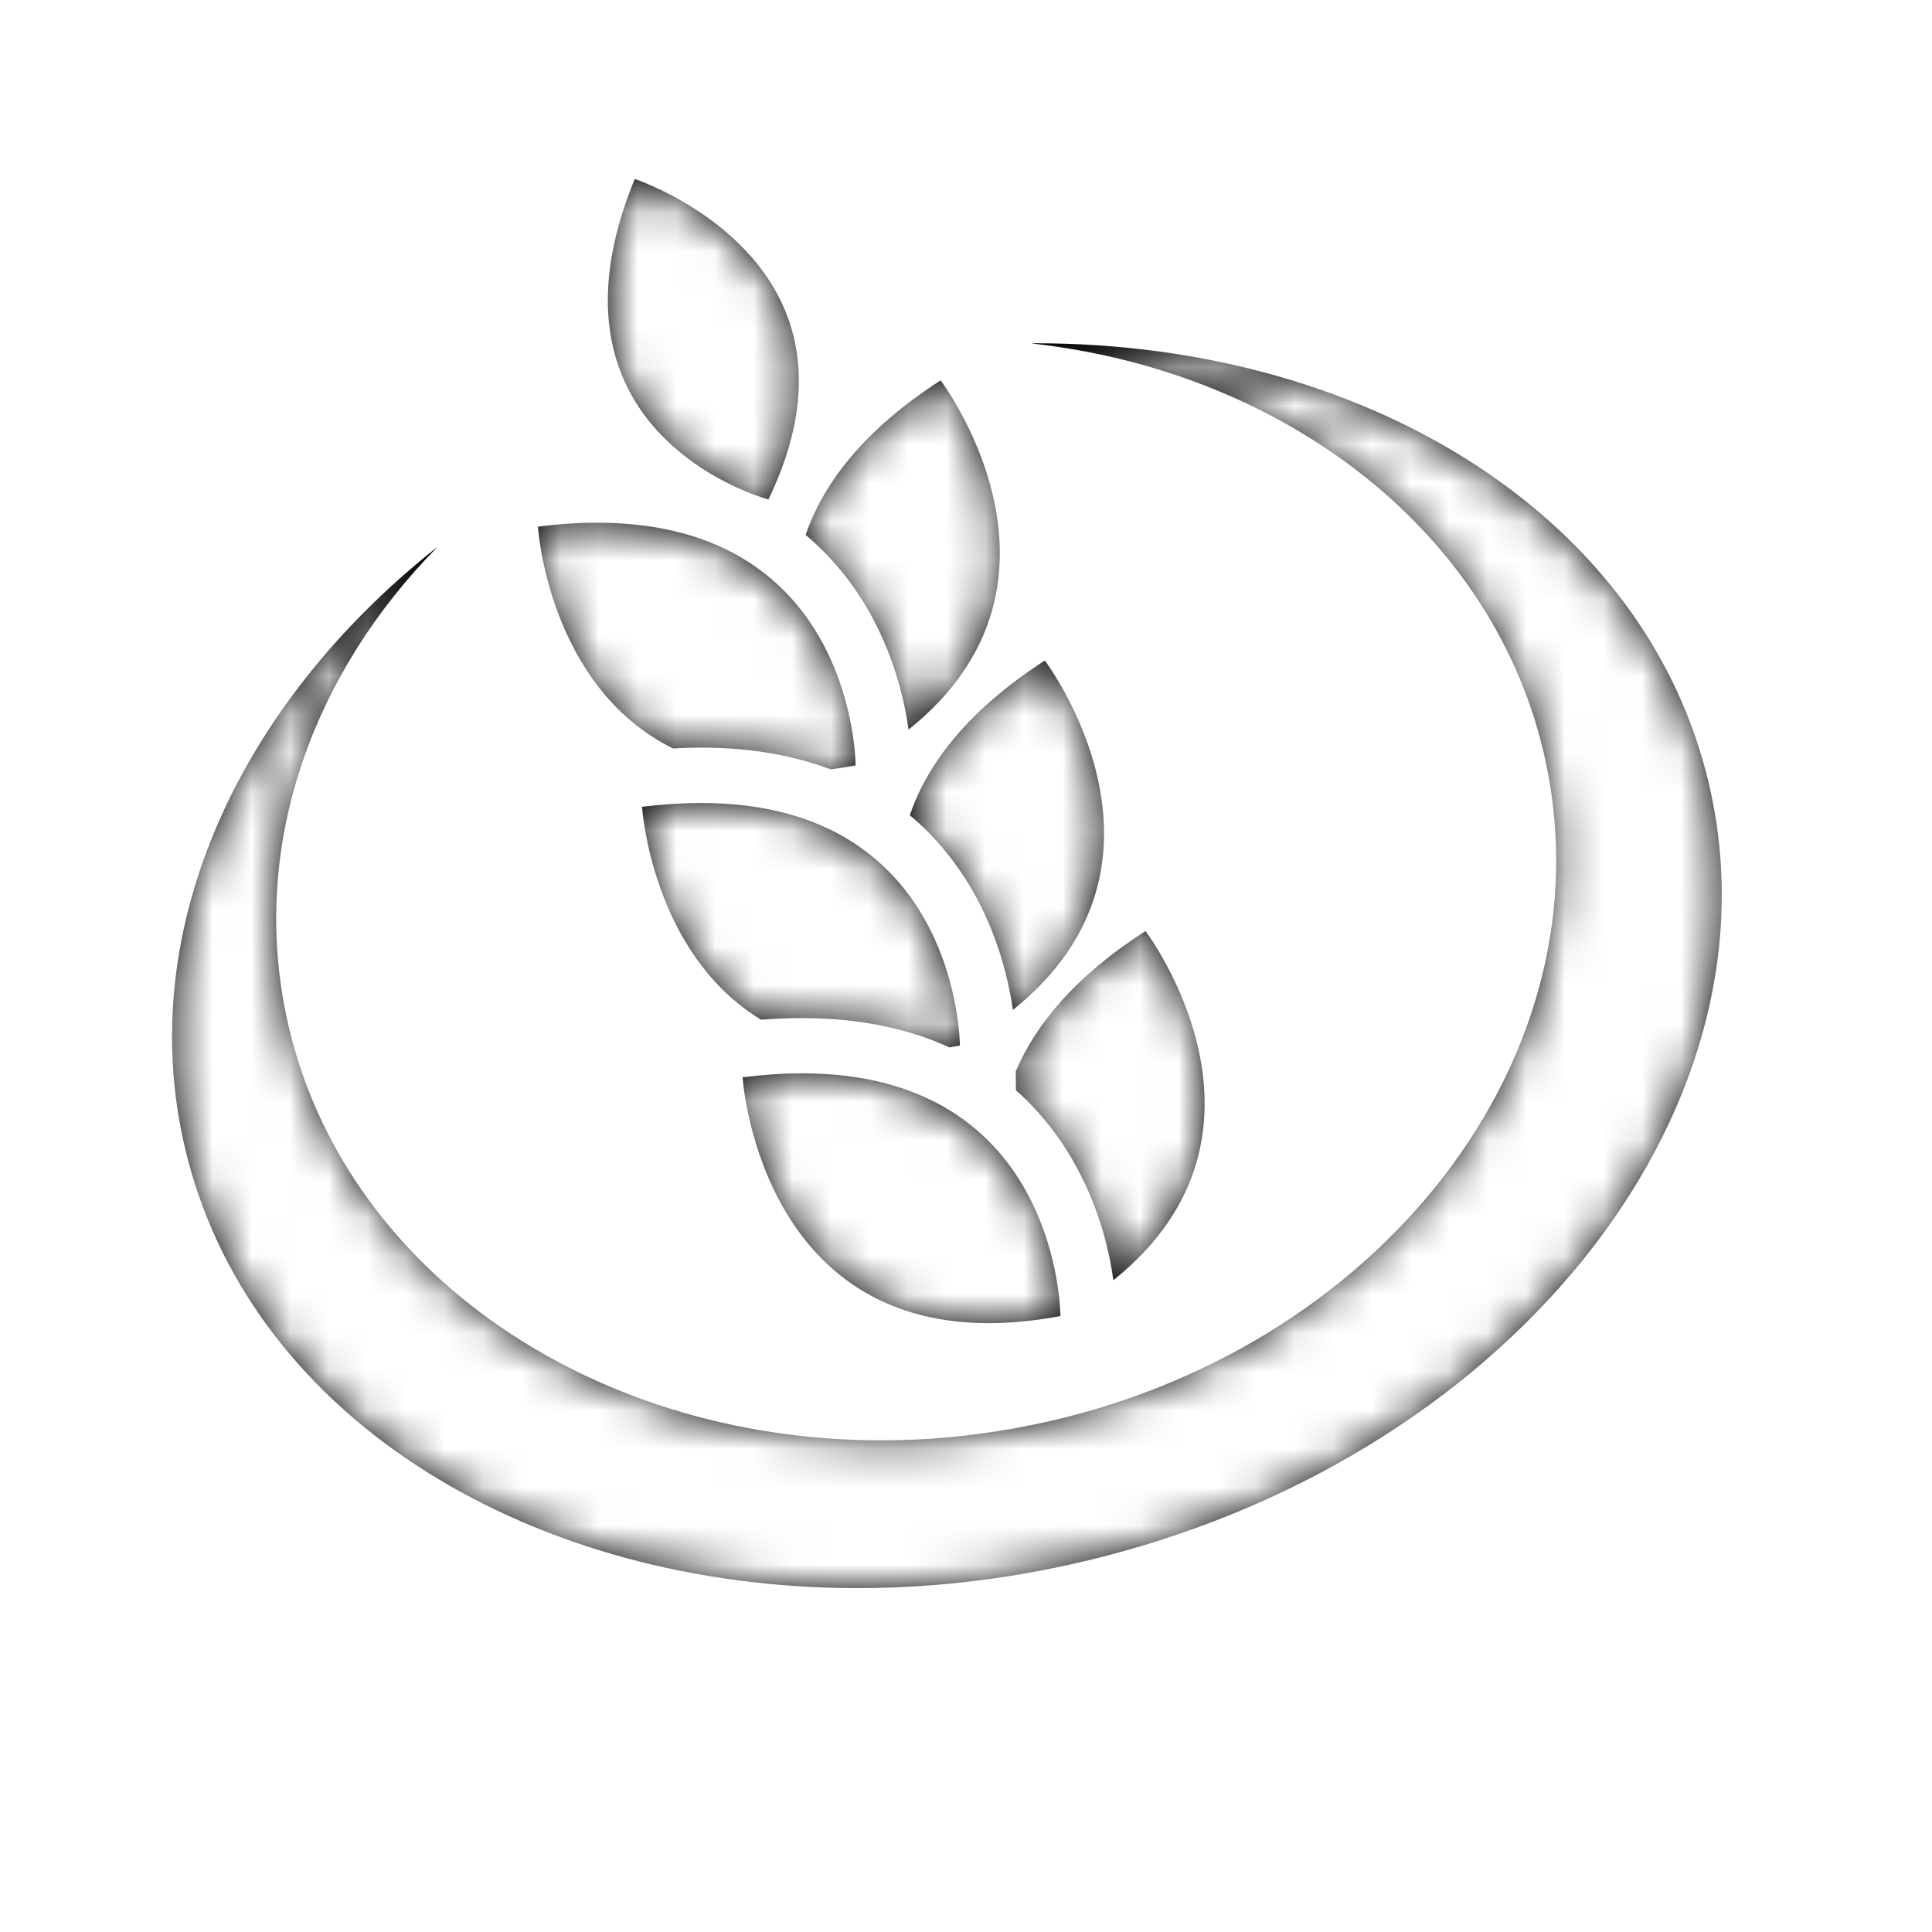 <?xml version="1.0" encoding="UTF-8"?>
<svg width="50px" height="50px" viewBox="0 0 50 50" version="1.1" xmlns="http://www.w3.org/2000/svg" xmlns:xlink="http://www.w3.org/1999/xlink">
    <!-- Generator: Sketch 49 (51002) - http://www.bohemiancoding.com/sketch -->
    <title>icon-sitckynavi/unser-angebot-sticky-icon</title>
    <desc>Created with Sketch.</desc>
    <defs>
        <path d="M22.193,41.1 C13.806,41.1 6.623,36.783 4.857,29.99 C3.372,24.286 6.078,18.294 11.327,14.149 C8.142,17.384 6.537,21.7 7.362,26.051 C8.628,32.721 15.188,37.276 22.802,37.276 C23.966,37.276 25.154,37.171 26.353,36.947 C35.38,35.276 41.519,27.689 40.06,19.998 C38.915,13.942 33.4,9.631 26.695,8.888 C26.736,8.884 26.78,8.884 26.819,8.884 C35.202,8.884 42.389,13.201 44.155,19.998 C46.357,28.452 39.346,37.542 28.49,40.3 C26.364,40.842 24.242,41.1 22.193,41.1 Z M28.814,33.133 C28.713,32.403 28.468,31.336 27.886,30.25 C27.527,29.578 27.013,28.855 26.292,28.215 L26.288,27.727 C26.799,26.523 27.814,25.273 29.645,24.095 C29.645,24.095 33.589,29.301 28.814,33.133 Z M26.215,26.137 C26.108,25.406 25.863,24.336 25.281,23.251 C24.898,22.536 24.343,21.763 23.545,21.098 C23.557,21.064 23.569,21.028 23.582,20.996 L23.593,20.992 L23.593,20.961 C24.069,19.688 25.095,18.352 27.04,17.094 C27.04,17.094 30.985,22.306 26.215,26.137 Z M23.514,18.883 C23.411,18.152 23.166,17.086 22.586,16 C22.202,15.281 21.647,14.512 20.85,13.844 C21.299,12.532 22.327,11.144 24.343,9.844 C24.343,9.844 28.289,15.052 23.514,18.883 Z M19.887,12.926 C19.887,12.926 17.737,12.359 16.526,10.527 C15.688,9.254 15.305,7.367 16.427,4.632 C16.482,4.651 20.174,5.885 20.629,9.183 C20.77,10.219 20.598,11.457 19.887,12.926 Z M21.498,19.911 C20.574,19.563 19.47,19.348 18.145,19.348 C17.907,19.348 17.665,19.355 17.42,19.371 C14.181,17.77 13.921,13.63 13.921,13.63 C14.466,13.559 14.977,13.527 15.45,13.527 C22.134,13.527 22.144,19.809 22.144,19.809 C21.922,19.849 21.709,19.884 21.498,19.911 Z M24.573,27.106 C23.562,26.645 22.308,26.348 20.75,26.348 C20.412,26.348 20.054,26.363 19.695,26.39 C16.854,24.657 16.616,20.879 16.616,20.879 C17.162,20.813 17.672,20.781 18.146,20.781 C24.831,20.781 24.842,27.058 24.842,27.058 C24.752,27.079 24.664,27.089 24.573,27.106 Z M25.589,34.243 C19.621,34.243 19.218,27.88 19.218,27.88 C19.763,27.813 20.273,27.777 20.75,27.777 C27.436,27.777 27.444,34.06 27.444,34.06 C26.771,34.185 26.154,34.243 25.589,34.243 Z" id="path-1"></path>
        <filter x="-7.5%" y="-8.2%" width="115.0%" height="116.5%" filterUnits="objectBoundingBox" id="filter-3">
            <feOffset dx="0" dy="0" in="SourceAlpha" result="shadowOffsetOuter1"></feOffset>
            <feGaussianBlur stdDeviation="1" in="shadowOffsetOuter1" result="shadowBlurOuter1"></feGaussianBlur>
            <feColorMatrix values="0 0 0 0 0   0 0 0 0 0   0 0 0 0 0  0 0 0 0.5 0" type="matrix" in="shadowBlurOuter1"></feColorMatrix>
        </filter>
    </defs>
    <g id="icon-sitckynavi/unser-angebot-sticky-icon" stroke="none" stroke-width="1" fill="none" fill-rule="evenodd">
        <mask id="mask-2" fill="white">
            <use xlink:href="#path-1"></use>
        </mask>
        <g id="Mask" fill="black" fill-opacity="1">
            <use filter="url(#filter-3)" xlink:href="#path-1"></use>
        </g>
        <g id="Farben/teritary-2" mask="url(#mask-2)" fill="#FFFFFF">
            <g transform="translate(-0.184, 1.196)" id="Farben/Color-3">
                <rect x="0" y="0" width="55" height="50"></rect>
            </g>
        </g>
    </g>
</svg>